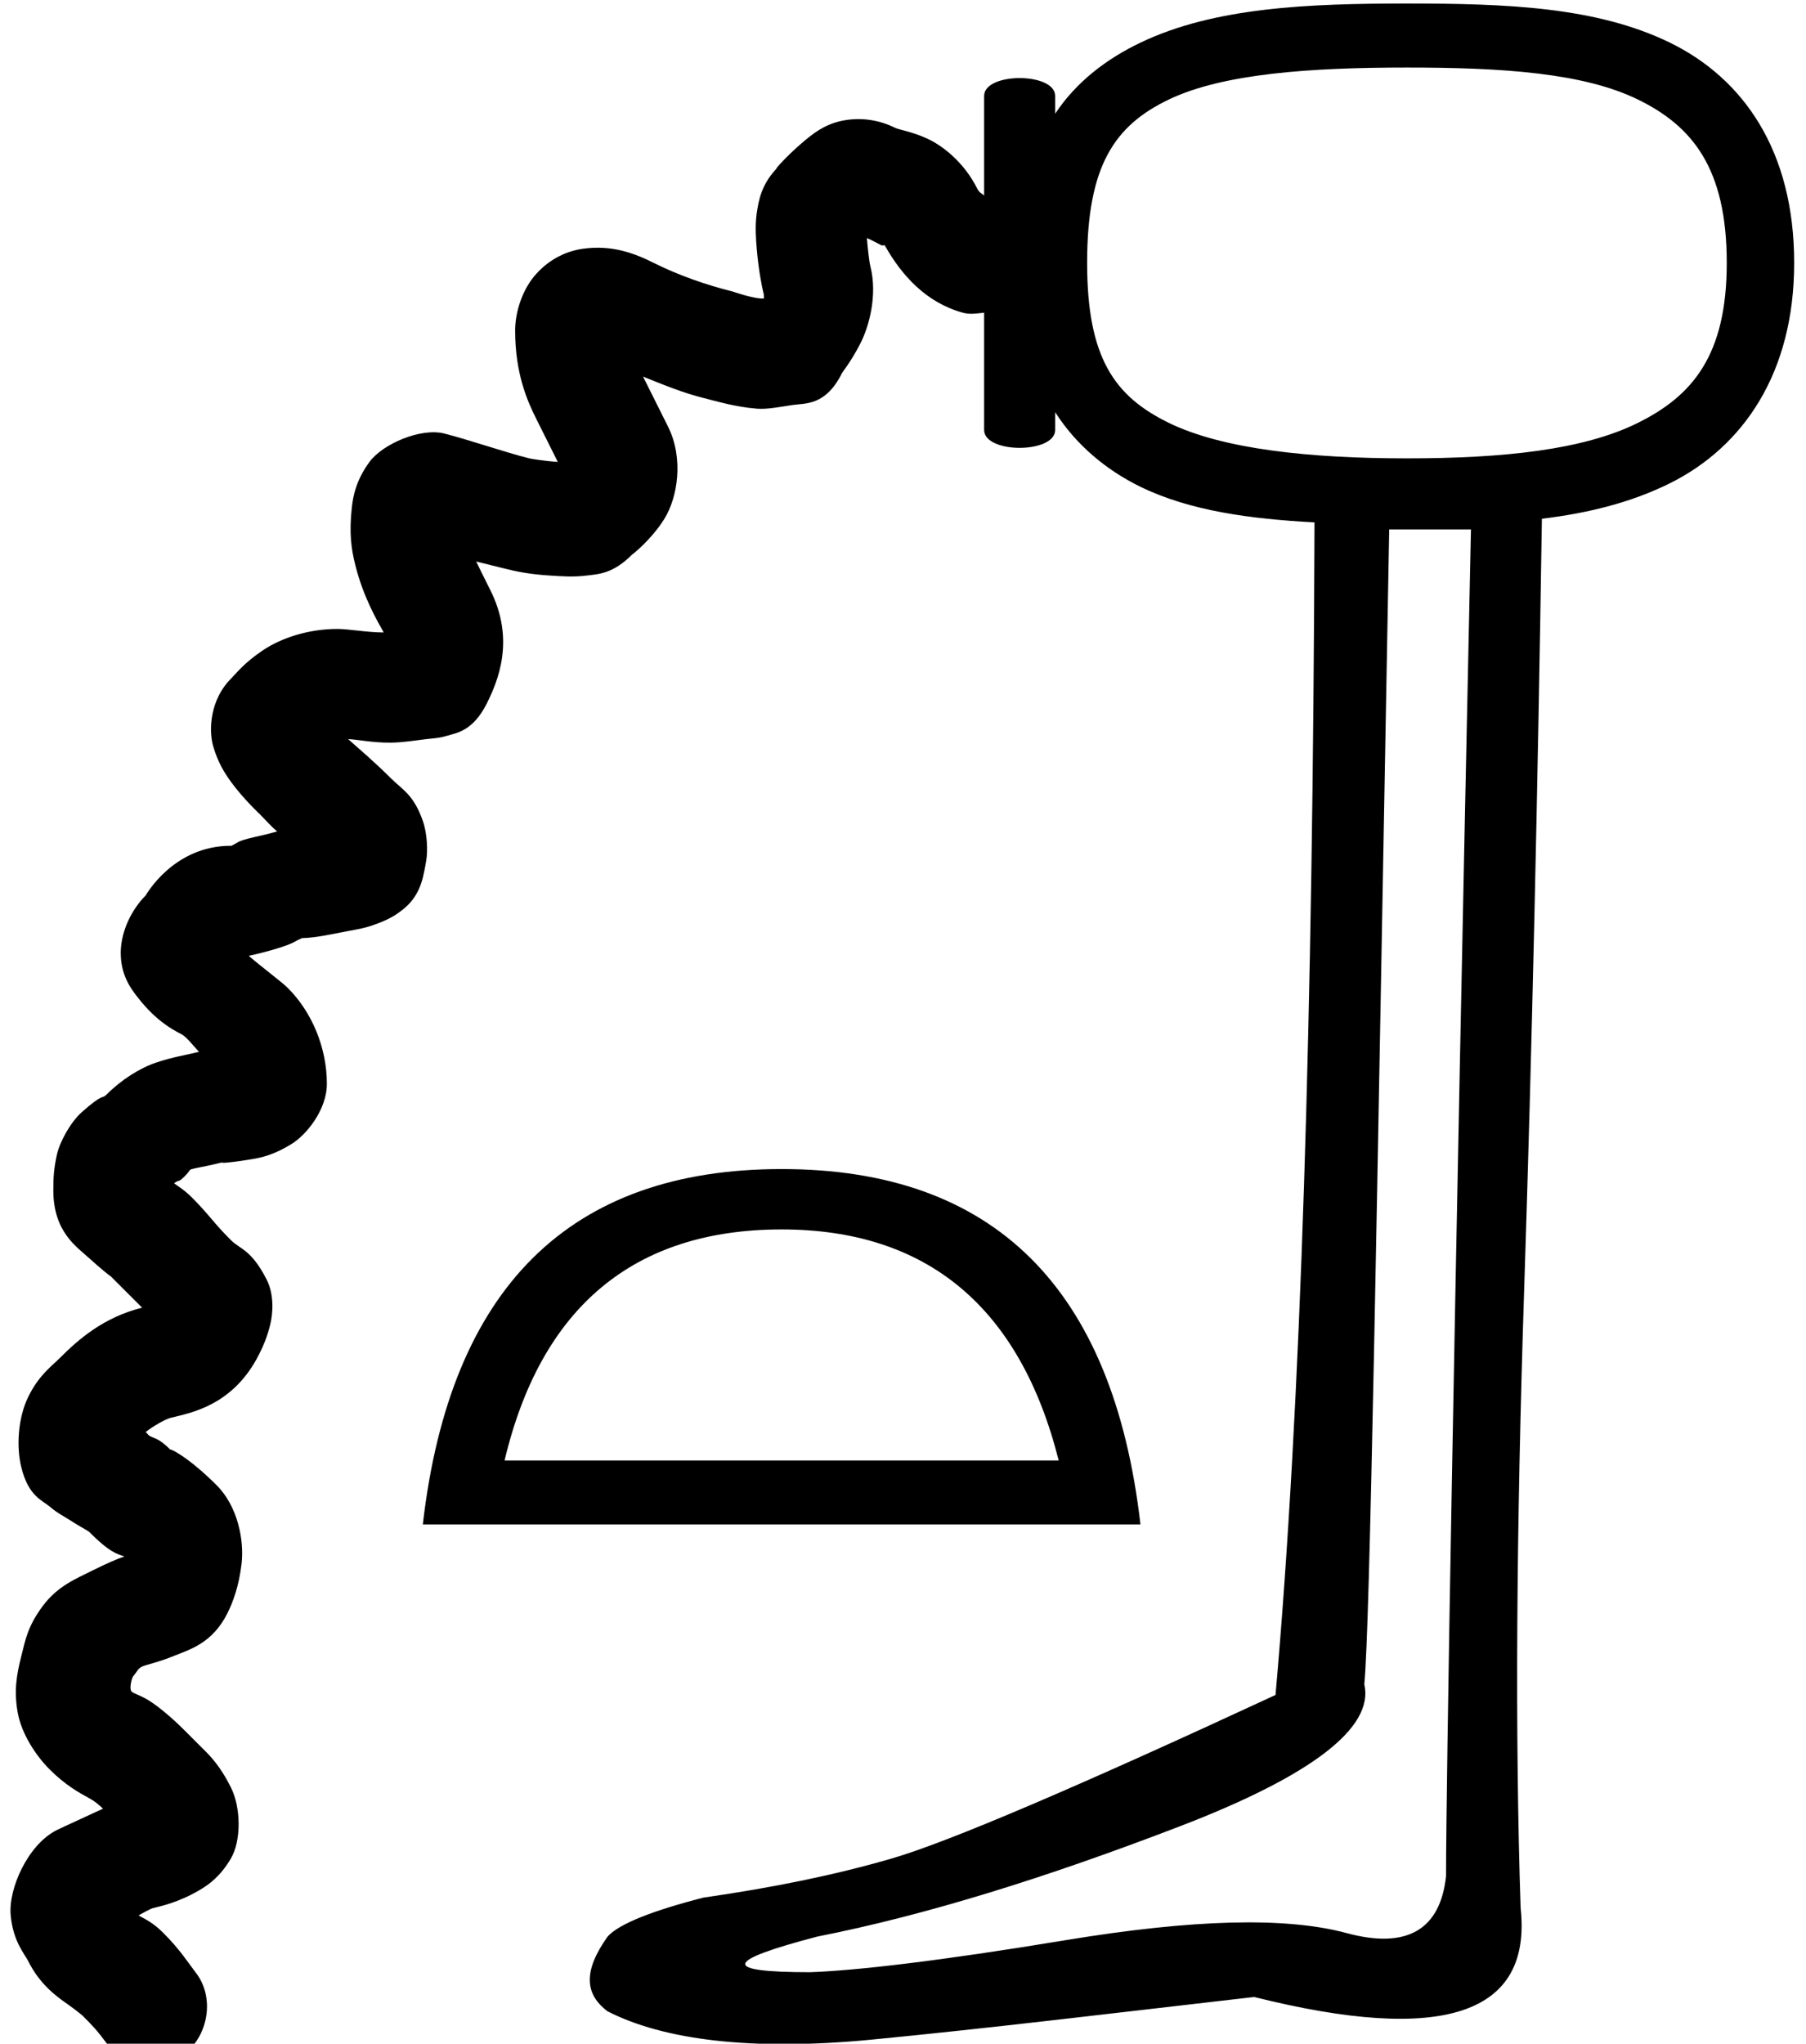 <?xml version="1.0" encoding="UTF-8" standalone="no"?>
<svg
   xmlns:dc="http://purl.org/dc/elements/1.1/"
   xmlns:cc="http://creativecommons.org/ns#"
   xmlns:rdf="http://www.w3.org/1999/02/22-rdf-syntax-ns#"
   xmlns:svg="http://www.w3.org/2000/svg"
   xmlns="http://www.w3.org/2000/svg"
   xmlns:sodipodi="http://sodipodi.sourceforge.net/DTD/sodipodi-0.dtd"
   xmlns:inkscape="http://www.inkscape.org/namespaces/inkscape"
   width="15.885"
   height="17.973"
   id="svg2445"
   sodipodi:version="0.32"
   inkscape:version="0.46"
   sodipodi:docname="D384.svg"
   inkscape:output_extension="org.inkscape.output.svg.inkscape">
  <defs
     id="defs2450">
    <inkscape:perspective
       sodipodi:type="inkscape:persp3d"
       inkscape:vp_x="0 : 8.9863672 : 1"
       inkscape:vp_y="0 : 1000 : 0"
       inkscape:vp_z="15.885303 : 8.9863672 : 1"
       inkscape:persp3d-origin="7.9426513 : 5.9909115 : 1"
       id="perspective2454" />
  </defs>
  <sodipodi:namedview
     inkscape:window-height="708"
     inkscape:window-width="1024"
     inkscape:pageshadow="2"
     inkscape:pageopacity="0.0"
     guidetolerance="10.0"
     gridtolerance="10.0"
     objecttolerance="10.0"
     borderopacity="1.0"
     bordercolor="#666666"
     pagecolor="#ffffff"
     id="base"
     showgrid="false"
     inkscape:zoom="27.738842"
     inkscape:cx="7.9365449"
     inkscape:cy="8.8747758"
     inkscape:window-x="-4"
     inkscape:window-y="-4"
     inkscape:current-layer="svg2445" />
  <path
     style="fill:#000000; stroke:none"
     d="M 12.375 0.031 C 11.509 0.031 10.68 0.064 10.031 0.375 C 9.734 0.517 9.467 0.719 9.281 1 L 9.281 0.844 C 9.281 0.634 8.656 0.634 8.656 0.844 L 8.656 1.719 C 8.635 1.701 8.612 1.694 8.594 1.656 C 8.478 1.425 8.289 1.28 8.156 1.219 C 8.023 1.158 7.908 1.141 7.875 1.125 C 7.726 1.051 7.565 1.03 7.406 1.062 C 7.247 1.095 7.144 1.181 7.062 1.25 C 6.899 1.388 6.776 1.537 6.844 1.469 C 6.697 1.615 6.673 1.762 6.656 1.875 C 6.64 1.988 6.649 2.1 6.656 2.188 C 6.671 2.363 6.699 2.515 6.719 2.594 C 6.717 2.596 6.721 2.622 6.719 2.625 C 6.708 2.624 6.7 2.626 6.688 2.625 C 6.586 2.614 6.462 2.569 6.438 2.562 C 6.211 2.506 5.964 2.419 5.75 2.312 C 5.584 2.229 5.384 2.151 5.125 2.188 C 4.995 2.206 4.844 2.269 4.719 2.406 C 4.593 2.543 4.531 2.747 4.531 2.906 C 4.531 3.284 4.637 3.525 4.719 3.688 C 4.793 3.836 4.849 3.948 4.906 4.062 C 4.803 4.056 4.674 4.036 4.656 4.031 C 4.445 3.979 4.124 3.867 3.906 3.812 C 3.701 3.761 3.367 3.903 3.25 4.062 C 3.133 4.222 3.105 4.361 3.094 4.469 C 3.071 4.684 3.088 4.822 3.125 4.969 C 3.196 5.253 3.317 5.458 3.375 5.562 C 3.231 5.562 3.065 5.531 2.969 5.531 C 2.72 5.531 2.481 5.606 2.312 5.719 C 2.144 5.832 2.077 5.923 2.031 5.969 C 1.849 6.151 1.833 6.418 1.875 6.562 C 1.917 6.707 1.976 6.799 2.031 6.875 C 2.141 7.027 2.3 7.175 2.281 7.156 C 2.347 7.222 2.377 7.261 2.438 7.312 C 2.304 7.351 2.147 7.375 2.094 7.406 C 2.011 7.454 2.032 7.438 2.031 7.438 C 1.524 7.438 1.285 7.871 1.281 7.875 C 1.164 7.992 1.064 8.182 1.062 8.375 C 1.061 8.568 1.142 8.685 1.219 8.781 C 1.371 8.973 1.509 9.051 1.594 9.094 C 1.64 9.117 1.703 9.2 1.75 9.25 C 1.621 9.282 1.521 9.295 1.375 9.344 C 1.229 9.393 1.067 9.496 0.938 9.625 C 0.892 9.671 0.917 9.605 0.719 9.781 C 0.62 9.869 0.525 10.042 0.5 10.156 C 0.475 10.271 0.469 10.346 0.469 10.469 C 0.469 10.833 0.676 10.966 0.781 11.062 C 0.887 11.159 0.992 11.242 0.969 11.219 C 1.087 11.337 1.159 11.409 1.25 11.5 C 0.91 11.585 0.689 11.78 0.531 11.938 C 0.446 12.023 0.344 12.092 0.25 12.281 C 0.156 12.471 0.143 12.728 0.188 12.906 C 0.251 13.159 0.371 13.193 0.438 13.25 C 0.504 13.307 0.567 13.337 0.625 13.375 C 0.683 13.413 0.744 13.445 0.781 13.469 C 0.967 13.655 1.027 13.664 1.094 13.688 C 1.025 13.711 0.94 13.749 0.812 13.812 C 0.667 13.885 0.507 13.947 0.375 14.125 C 0.243 14.303 0.223 14.422 0.188 14.562 C 0.146 14.727 0.121 14.869 0.156 15.062 C 0.191 15.256 0.324 15.449 0.438 15.562 C 0.572 15.697 0.698 15.767 0.781 15.812 C 0.852 15.851 0.884 15.887 0.906 15.906 C 0.739 15.984 0.543 16.072 0.5 16.094 C 0.244 16.222 0.072 16.612 0.094 16.844 C 0.116 17.076 0.215 17.18 0.25 17.25 C 0.351 17.452 0.497 17.557 0.594 17.625 C 0.691 17.693 0.738 17.738 0.719 17.719 C 0.823 17.823 0.85 17.852 0.938 17.969 C 1.108 18.182 1.412 18.233 1.625 18.062 C 1.838 17.892 1.889 17.557 1.719 17.344 C 1.647 17.249 1.583 17.146 1.438 17 C 1.337 16.899 1.273 16.878 1.219 16.844 C 1.25 16.827 1.324 16.786 1.344 16.781 C 1.417 16.763 1.57 16.73 1.75 16.625 C 1.84 16.573 1.939 16.5 2.031 16.344 C 2.123 16.187 2.12 15.896 2.031 15.719 C 1.963 15.583 1.892 15.486 1.812 15.406 C 1.733 15.327 1.689 15.283 1.625 15.219 C 1.492 15.086 1.361 14.981 1.281 14.938 C 1.22 14.904 1.181 14.896 1.156 14.875 C 1.157 14.873 1.137 14.86 1.156 14.781 C 1.169 14.732 1.178 14.74 1.188 14.719 C 1.203 14.707 1.208 14.677 1.25 14.656 C 1.278 14.642 1.393 14.619 1.531 14.562 C 1.67 14.506 1.868 14.451 2 14.188 C 2.048 14.092 2.102 13.95 2.125 13.75 C 2.148 13.55 2.094 13.25 1.906 13.062 C 1.644 12.8 1.482 12.732 1.5 12.75 C 1.393 12.643 1.359 12.654 1.312 12.625 C 1.3 12.617 1.294 12.602 1.281 12.594 C 1.346 12.542 1.456 12.48 1.5 12.469 C 1.676 12.425 2.053 12.363 2.281 11.906 C 2.318 11.832 2.347 11.765 2.375 11.656 C 2.403 11.548 2.412 11.382 2.344 11.25 C 2.208 10.986 2.114 10.989 2.031 10.906 C 1.87 10.745 1.849 10.693 1.688 10.531 C 1.612 10.456 1.572 10.438 1.531 10.406 C 1.582 10.368 1.563 10.406 1.625 10.344 C 1.678 10.29 1.66 10.29 1.688 10.281 C 1.715 10.272 1.8 10.261 1.969 10.219 C 1.895 10.237 2.075 10.22 2.25 10.188 C 2.338 10.171 2.433 10.141 2.562 10.062 C 2.692 9.984 2.875 9.762 2.875 9.531 C 2.875 9.215 2.744 8.9 2.531 8.688 C 2.484 8.64 2.31 8.511 2.188 8.406 C 2.349 8.371 2.531 8.318 2.594 8.281 C 2.635 8.257 2.657 8.252 2.656 8.25 C 2.783 8.247 2.905 8.217 3.062 8.188 C 3.145 8.172 3.216 8.162 3.312 8.125 C 3.361 8.107 3.432 8.079 3.5 8.031 C 3.568 7.983 3.672 7.905 3.719 7.719 C 3.729 7.676 3.738 7.636 3.75 7.562 C 3.762 7.489 3.76 7.335 3.719 7.219 C 3.637 6.986 3.542 6.948 3.438 6.844 C 3.287 6.694 3.161 6.588 3.062 6.5 C 3.139 6.502 3.274 6.533 3.438 6.531 C 3.54 6.53 3.645 6.513 3.75 6.5 C 3.802 6.494 3.865 6.492 3.938 6.469 C 4.01 6.446 4.158 6.433 4.281 6.188 C 4.382 5.986 4.532 5.625 4.312 5.188 C 4.265 5.092 4.227 5.019 4.188 4.938 C 4.274 4.959 4.371 4.983 4.438 5 C 4.549 5.028 4.663 5.051 4.844 5.062 C 4.934 5.068 5.048 5.076 5.156 5.062 C 5.265 5.049 5.391 5.047 5.562 4.875 C 5.554 4.884 5.729 4.748 5.844 4.562 C 5.959 4.377 6.017 4.034 5.875 3.75 C 5.802 3.604 5.736 3.471 5.656 3.312 C 5.828 3.381 6.006 3.455 6.188 3.5 C 6.288 3.525 6.467 3.579 6.656 3.594 C 6.751 3.601 6.848 3.58 6.969 3.562 C 7.089 3.545 7.263 3.568 7.406 3.281 C 7.416 3.262 7.479 3.19 7.562 3.031 C 7.646 2.873 7.719 2.593 7.656 2.344 C 7.643 2.293 7.632 2.174 7.625 2.094 C 7.663 2.108 7.731 2.147 7.75 2.156 C 7.762 2.162 7.78 2.156 7.781 2.156 C 7.929 2.42 8.145 2.661 8.469 2.75 C 8.531 2.768 8.596 2.756 8.656 2.75 L 8.656 3.781 C 8.656 3.991 9.281 3.991 9.281 3.781 L 9.281 3.625 C 9.467 3.916 9.734 4.136 10.031 4.281 C 10.468 4.494 11.002 4.564 11.562 4.594 C 11.548 8.924 11.444 12.377 11.219 14.906 C 9.477 15.714 8.342 16.199 7.844 16.344 C 7.345 16.489 6.806 16.599 6.188 16.688 C 5.746 16.801 5.445 16.918 5.344 17.031 C 5.129 17.334 5.142 17.536 5.344 17.688 C 5.836 17.94 6.609 18.038 7.656 17.938 C 8.704 17.837 9.819 17.701 11.031 17.562 C 12.697 17.979 13.476 17.715 13.375 16.781 C 13.325 15.267 13.337 13.458 13.406 11.344 C 13.475 9.239 13.525 6.973 13.562 4.562 C 13.975 4.512 14.349 4.418 14.688 4.25 C 15.333 3.929 15.781 3.28 15.781 2.312 C 15.781 1.327 15.335 0.691 14.688 0.375 C 14.04 0.059 13.244 0.031 12.375 0.031 z M 12.375 0.594 C 13.222 0.594 13.929 0.642 14.406 0.875 C 14.884 1.108 15.188 1.478 15.188 2.312 C 15.188 3.126 14.886 3.481 14.406 3.719 C 13.927 3.957 13.22 4.031 12.375 4.031 C 11.528 4.031 10.759 3.952 10.281 3.719 C 9.804 3.486 9.562 3.149 9.562 2.312 C 9.562 1.455 9.805 1.103 10.281 0.875 C 10.757 0.647 11.526 0.594 12.375 0.594 z M 12.219 4.656 L 12.938 4.656 C 12.786 11.775 12.719 15.717 12.719 16.5 C 12.668 16.967 12.38 17.145 11.844 17 C 11.307 16.855 10.486 16.879 9.375 17.062 C 8.264 17.246 7.516 17.331 7.125 17.344 C 6.342 17.344 6.367 17.246 7.188 17.031 C 8.147 16.842 9.207 16.511 10.375 16.062 C 11.543 15.614 12.088 15.191 12 14.812 C 12.05 14.295 12.105 10.917 12.219 4.656 z M 6.875 10.281 C 5.013 10.281 3.959 11.32 3.719 13.406 L 10.031 13.406 C 9.791 11.32 8.737 10.281 6.875 10.281 z M 6.875 10.812 C 8.156 10.812 8.972 11.497 9.312 12.844 L 4.438 12.844 C 4.758 11.497 5.574 10.812 6.875 10.812 z "
     id="path2447" />
</svg>
